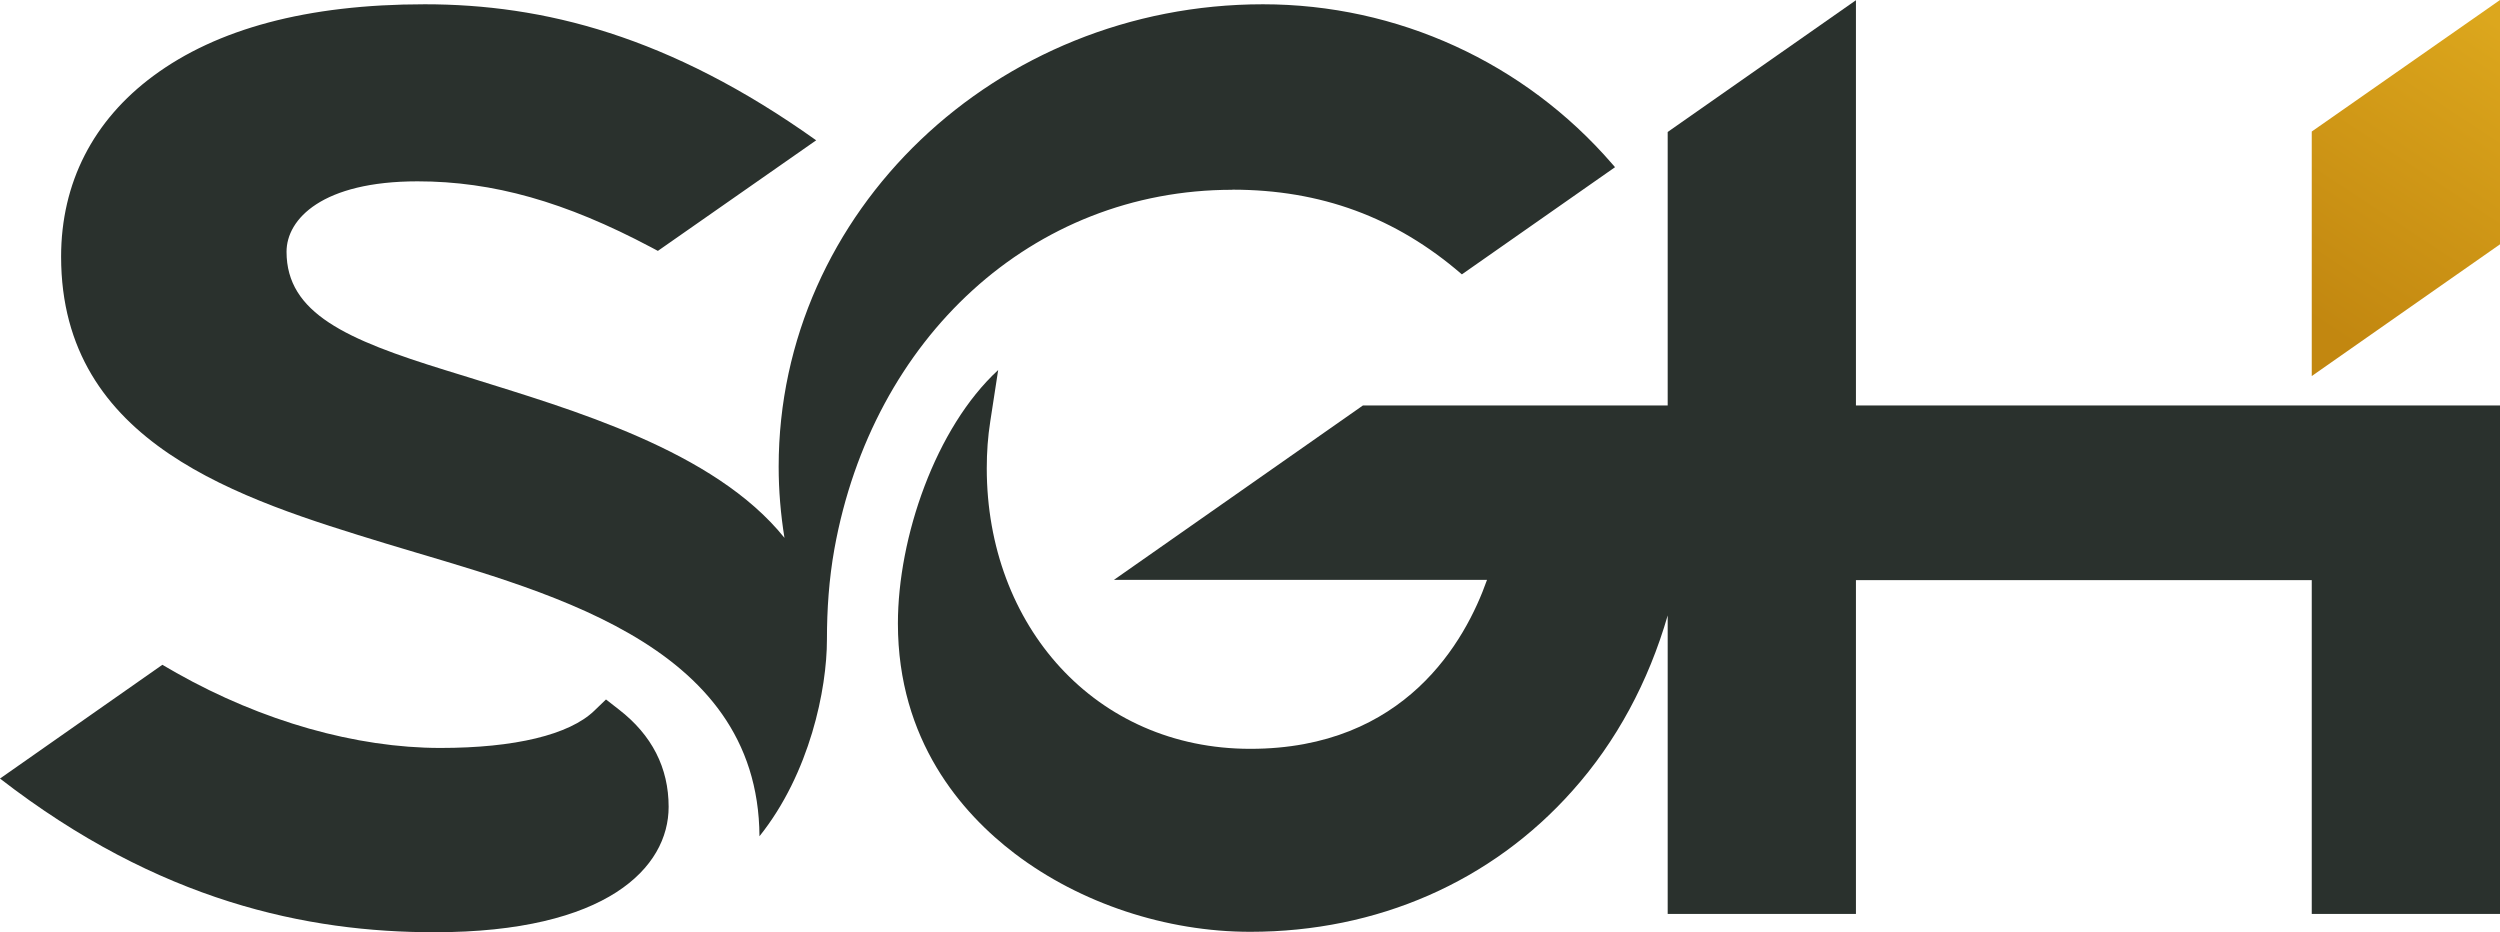 <?xml version="1.0" encoding="UTF-8"?><svg id="Layer_1" xmlns="http://www.w3.org/2000/svg" xmlns:xlink="http://www.w3.org/1999/xlink" viewBox="0 0 227.89 84.98"><defs><style>.cls-1{fill:#2a312d;}.cls-2{fill:url(#linear-gradient);}</style><linearGradient id="linear-gradient" x1="209.86" y1="31.47" x2="228.75" y2="2.81" gradientUnits="userSpaceOnUse"><stop offset=".07" stop-color="#c28710"/><stop offset=".9" stop-color="#d9a31b"/><stop offset="1" stop-color="#dca71d"/></linearGradient></defs><a xlink:href="adient"><polygon id="fullLogo" class="cls-2" points="227.89 0 227.89 22.27 210.73 34.28 210.73 11.99 227.89 0"/></a><a xlink:href="86.54985"><path id="fullLogo-2" class="cls-1" d="M56.42,64.68l-1.18-.92-1.08,1.04c-2.27,2.18-7.24,3.38-14.01,3.38-7.69,0-16.24-2.43-24.05-6.83l-1.3-.75L0,70.97c14.51,11.23,28.02,14.01,39.6,14.01,15.74,0,21.35-5.9,21.35-11.43,0-3.56-1.52-6.54-4.53-8.87Z"/></a><a xlink:href="86.54985"><path id="fullLogo-3" class="cls-1" d="M112.34,17.29c8.05,0,14.88,2.51,20.87,7.68l.05,.04,13.96-9.77-.27-.31C138.96,5.69,127.36,.39,115.13,.39c-24.34,0-44.15,18.9-44.15,42.14,0,2.17,.18,4.34,.53,6.5-6.41-7.99-19.44-11.7-28.75-14.62l-2.14-.66c-9.02-2.79-14.5-5.19-14.5-10.8,0-3,3.28-6.42,11.94-6.42,6.89,0,13.46,1.86,21.29,6.01l.62,.33,14.43-10.08C61,3.24,49.49,.39,38.72,.39S19.75,2.65,13.99,6.91c-5.51,4.07-8.42,9.77-8.42,16.49,0,17.09,16.38,22.1,29.55,26.13,13.97,4.26,34.01,8.78,34.11,26.7h0c4.6-5.75,6.15-13.44,6.15-17.92h0c0-2.77,.19-5.54,.68-8.27,3.48-19.26,18.05-32.74,36.27-32.74Z"/></a><a xlink:href="86.54985"><path id="fullLogo-4" class="cls-1" d="M169.18,36.96V.02l-17.16,12.01v24.93h-27.78l-22.7,15.9h34.01c-1.97,5.58-7.46,15.4-21.58,15.4s-24.02-11.23-24.02-25.57c0-1.48,.1-2.88,.32-4.28l.72-4.68h0c-5.72,5.27-9.14,15.28-9.14,23.1,0,10.66,5.81,17.3,10.68,21,5.96,4.52,13.78,7.11,21.44,7.11,11.57,0,22-4.57,29.37-12.86,4-4.47,6.93-9.93,8.68-15.98v27.21h17.16v-30.43h41.55v30.43h17.16V36.96h-58.71Z"/></a></svg>